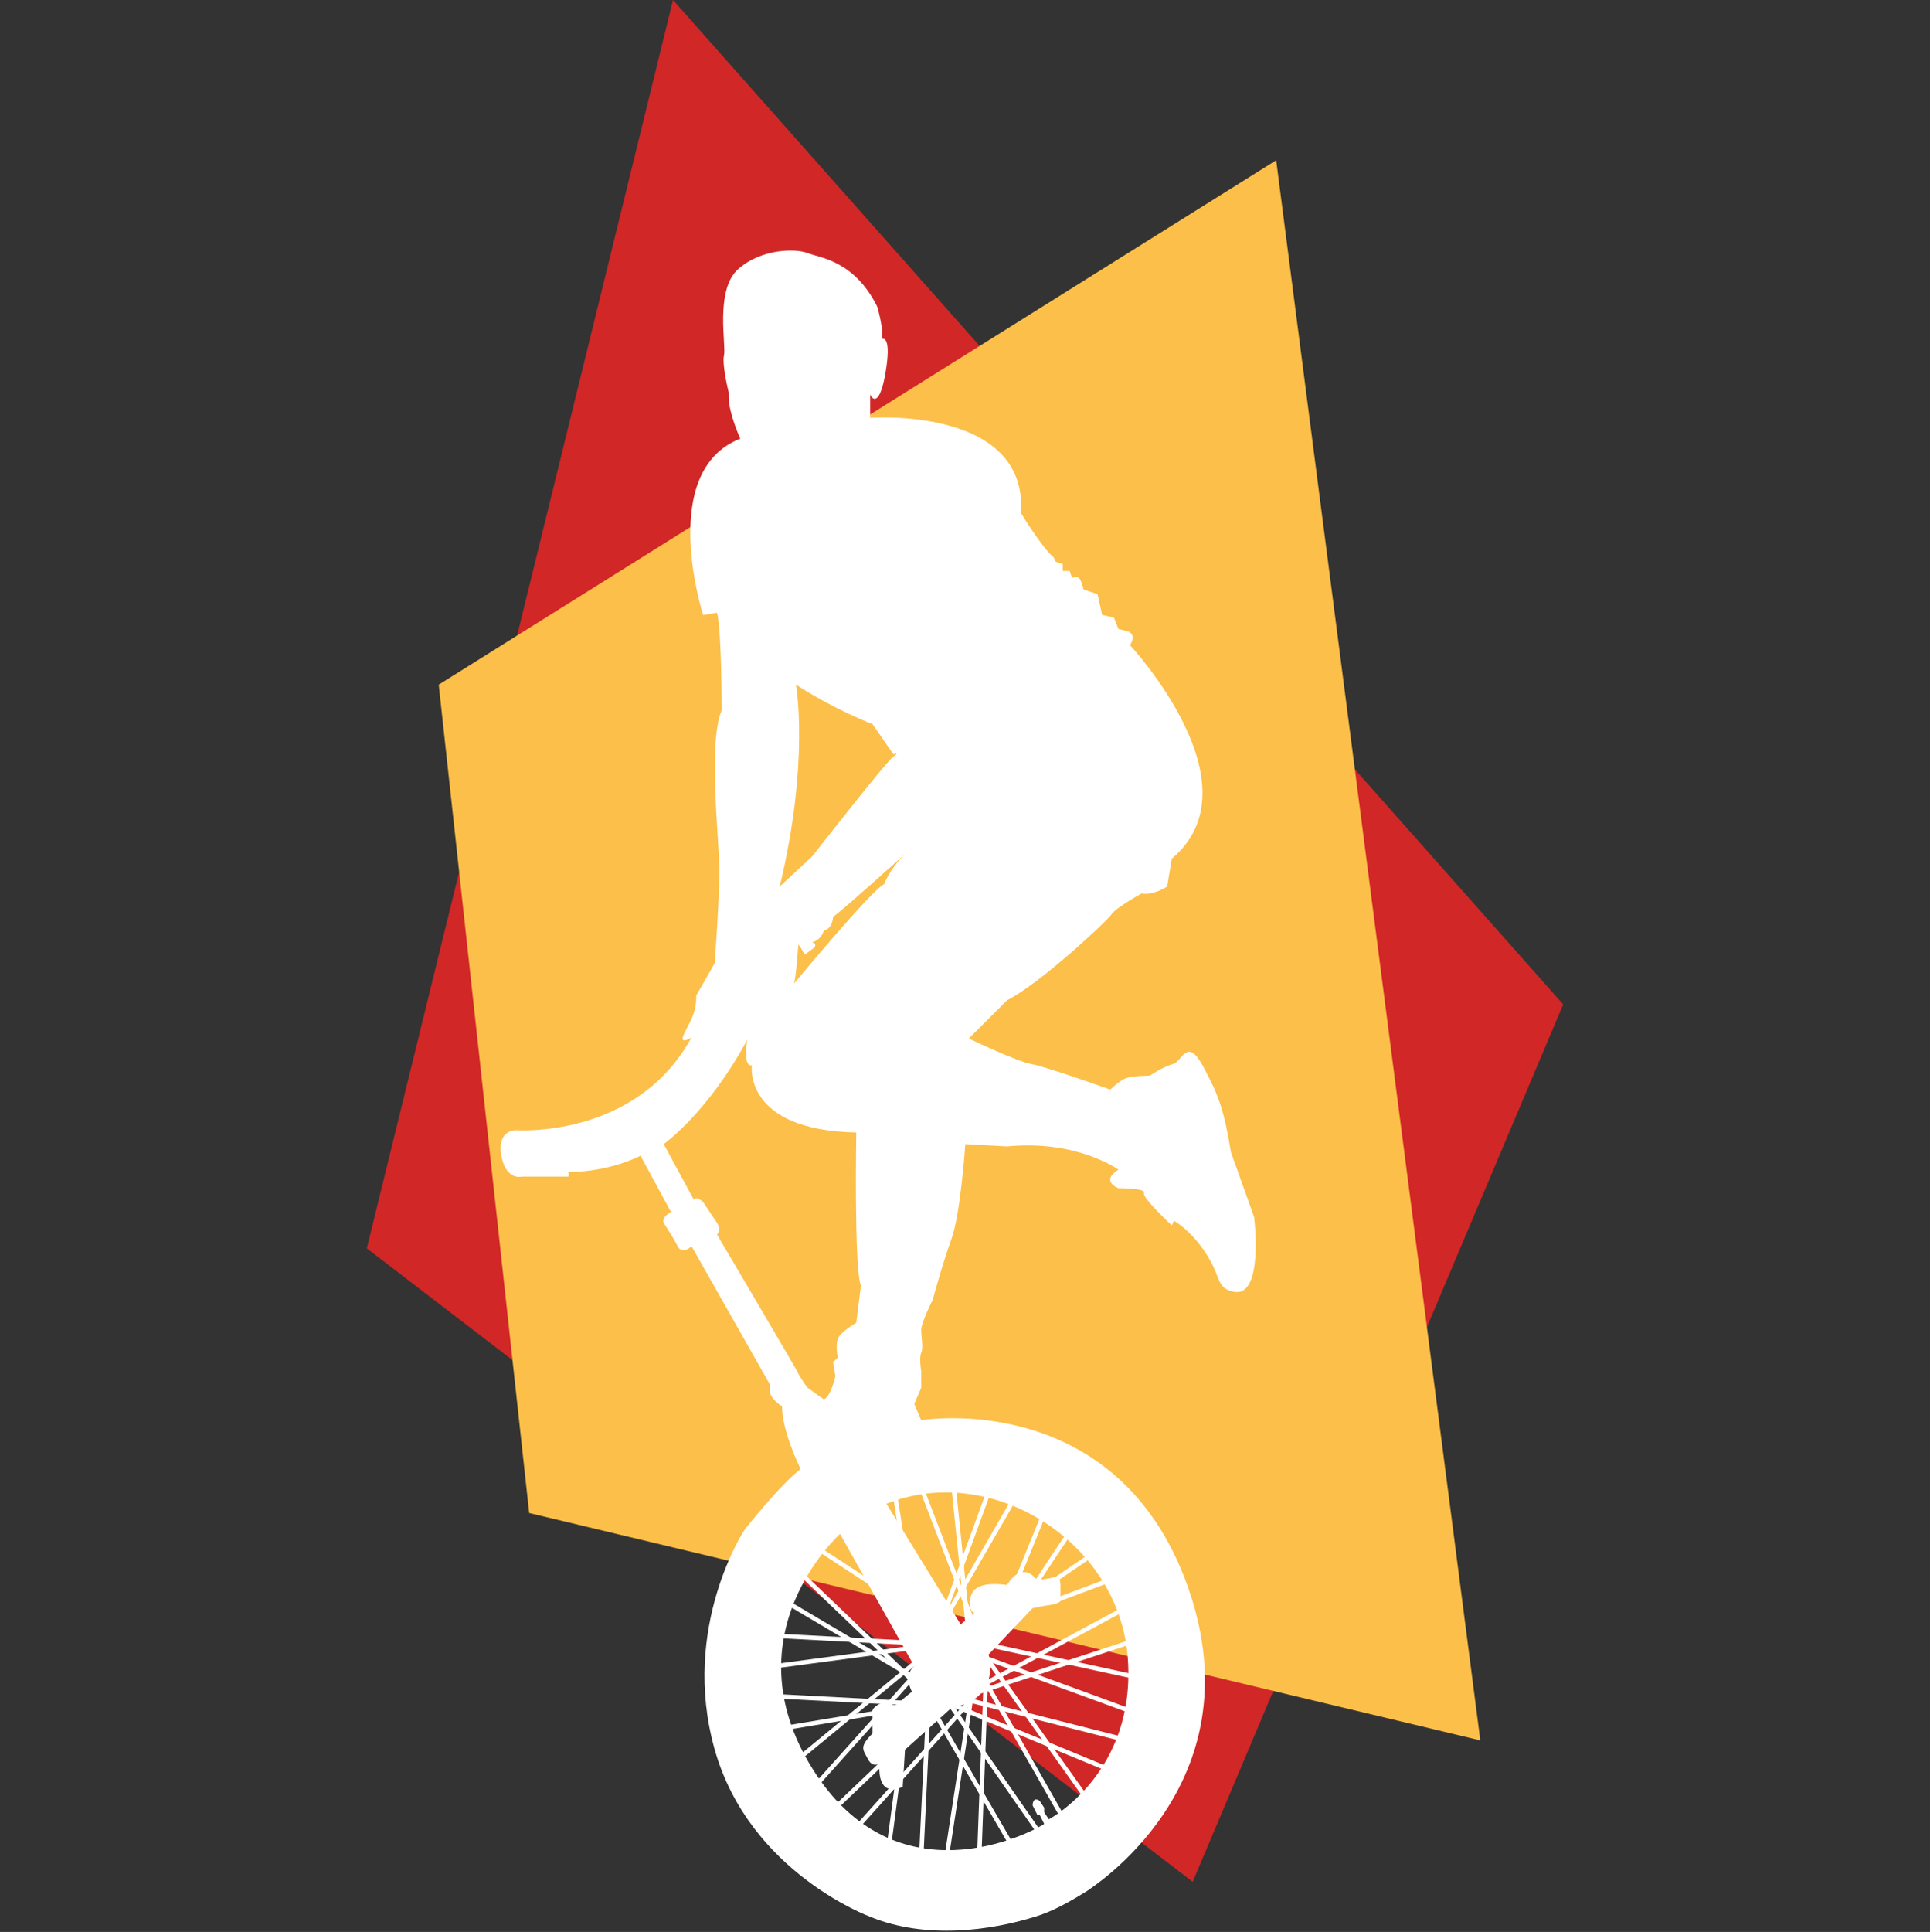 <?xml version="1.0" encoding="UTF-8" standalone="no"?><!DOCTYPE svg PUBLIC "-//W3C//DTD SVG 1.1//EN" "http://www.w3.org/Graphics/SVG/1.1/DTD/svg11.dtd"><svg width="100%" height="100%" viewBox="0 0 2628 2630" version="1.1" xmlns="http://www.w3.org/2000/svg" xmlns:xlink="http://www.w3.org/1999/xlink" xml:space="preserve" style="fill-rule:evenodd;clip-rule:evenodd;stroke-linejoin:round;stroke-miterlimit:1.414;"><rect x="0" y="0" width="2628" height="2630" fill="#333333" stroke="none"/><rect id="Seite-1" x="0" y="0" width="2628" height="2630" style="fill:none;"/><clipPath id="_clip1"><rect id="Seite-11" x="0" y="0" width="2628" height="2630"/></clipPath><g clip-path="url(#_clip1)"><g id="Layer-3"><path d="M499.461,1699.44l416.963,-1699.44l1212.12,1367.35l-504.543,1194.44l-1124.54,-862.355Z" style="fill:#d12727;fill-rule:nonzero;"/><path d="M1737.71,218.163l-1140.33,713.89l123.192,1127.69l1295.11,309.563l-277.974,-2151.15Z" style="fill:#fcbf49;fill-rule:nonzero;"/><path d="M1535.55,2255.59c12.634,157.939 -107.401,221.116 -107.401,221.116l-6.316,-9.476l0,-6.32l-6.318,-9.474c-9.476,-6.318 -9.476,6.316 -9.476,6.316l6.316,12.636l3.16,0l6.318,12.636c-18.954,12.635 -202.164,107.399 -315.881,-75.811c-113.718,-183.212 37.905,-319.041 37.905,-319.041l101.082,180.054c-15.794,12.634 -3.158,34.745 -3.158,34.745c0,0 -15.794,12.636 -18.954,15.794c-7.075,7.076 -12.634,-3.158 -12.634,-3.158c-28.429,6.316 -22.113,18.952 -22.113,18.952l0,25.271c-18.952,18.952 -12.634,22.111 -6.316,34.747c6.316,12.636 15.792,6.318 15.792,6.318c-3.158,50.541 31.589,31.588 31.589,31.588l3.16,-50.542l63.175,-56.858c69.494,-12.634 50.541,-72.652 50.541,-72.652l60.018,-63.175l15.794,-3.162c28.429,-3.158 22.111,-9.474 22.111,-9.474l0,-18.953c0,-15.794 -12.635,-9.478 -12.635,-9.478l-18.954,3.16c-22.111,-28.43 -41.063,6.318 -41.063,6.318c-47.383,-6.318 -50.541,12.635 -50.541,25.269c0,12.636 6.318,12.636 6.318,12.636l-18.953,15.795l-101.083,-164.26c142.147,-56.857 315.882,50.543 328.517,208.483m-518.076,-840.149c-0.347,2.244 -5.907,37.718 6.349,34.653c0,0 -12.635,88.446 142.147,91.604c0,0 -3.159,186.37 6.318,208.483l-6.318,50.541c0,0 -22.113,12.634 -25.271,22.112c-3.16,9.475 0,25.269 0,25.269l-6.318,6.318l3.158,18.952c0,0 -6.316,28.431 -15.793,31.589l-22.112,-15.794c0,0 -8.182,-10.044 -15.794,-25.271c-3.158,-6.316 -107.399,-183.21 -107.399,-183.21c0,0 6.317,-6.318 0,-15.794c-6.318,-9.477 -18.952,-28.431 -18.952,-28.431c0,0 -9.478,-9.474 -12.636,-3.158l-41.065,-75.811c0,0 60.649,-43.192 113.686,-142.052m66.366,-483.392c53.699,34.747 104.24,53.701 104.24,53.701l28.431,41.063c0,0 9.476,-3.158 0,3.16c-9.478,6.318 -110.559,135.829 -110.559,135.829l-44.223,41.063c41.065,-170.574 22.111,-274.816 22.111,-274.816m22.112,350.628c12.635,-3.159 15.794,-15.795 15.794,-15.795c12.635,-3.158 12.635,-18.952 12.635,-18.952c3.033,0 92.142,-80.077 97.67,-85.034c-21.89,21.985 -28.176,40.811 -28.176,40.811c-15.416,6.159 -118.076,129.669 -123.035,135.607c3.095,-4.707 6.16,-53.479 6.16,-53.479c0,0 3.158,3.16 6.316,9.478c3.16,6.316 3.16,3.158 12.636,-3.159c9.476,-6.319 0,-9.477 0,-9.477m601.753,374.319l-31.588,-88.447c-9.477,-56.859 -15.795,-75.812 -37.907,-116.877c-22.111,-41.063 -28.429,-6.316 -41.063,-3.158c-12.636,3.158 -31.589,15.794 -31.589,15.794c0,0 -22.11,0 -31.588,3.159c-9.477,3.159 -22.111,15.794 -22.111,15.794c0,0 -88.448,-31.589 -107.4,-34.747c-18.953,-3.158 -85.288,-34.747 -85.288,-34.747l52.121,-52.121c44.223,-22.11 135.829,-107.398 142.147,-116.874c6.316,-9.477 41.063,-28.429 41.063,-28.429c15.794,3.158 34.747,-9.478 34.747,-9.478l6.318,-37.905c120.035,-101.082 -56.859,-290.61 -56.859,-290.61c9.476,-15.793 -3.158,-18.953 -3.158,-18.953l-12.635,-3.16l-6.318,-15.792l-15.794,-3.16l-6.318,-28.429l-18.953,-6.316c0,0 -3.158,-12.636 -6.318,-15.795c-3.158,-3.159 -9.476,0 -9.476,0l-3.158,-9.477l-9.476,0l0,-9.477l-9.477,-3.158l-3.159,-6.318c-15.795,-12.634 -44.224,-60.017 -44.224,-60.017c9.477,-145.305 -205.322,-129.511 -205.322,-129.511l0,-31.589c6.318,12.636 15.794,6.318 22.111,-37.905c6.318,-44.223 -6.317,-37.906 -6.317,-37.906c3.159,-12.635 -6.318,-44.223 -6.318,-44.223c-31.587,-63.176 -78.97,-66.334 -94.764,-72.652c-15.794,-6.318 -63.175,-6.318 -94.764,22.111c-31.588,28.43 -15.794,104.242 -18.952,116.876c-3.16,12.636 6.316,50.541 6.316,50.541l0,6.318c0,22.111 15.794,56.858 15.794,56.858c-113.716,44.223 -50.539,240.069 -50.539,240.069l18.952,-3.158c6.317,25.27 6.317,132.669 6.317,132.669c-18.953,44.223 -3.158,180.052 -3.158,217.958c0,37.905 -6.318,126.353 -6.318,126.353l-25.271,44.223l0,3.158c0,18.953 -6.316,28.429 -15.794,47.381c-9.477,18.954 9.478,6.32 9.478,6.32c-75.812,138.987 -240.07,126.351 -240.07,126.351c0,0 -25.27,0 -18.952,34.747c6.316,34.748 28.429,28.429 28.429,28.429l63.175,0l0,-6.317c56.859,0 97.924,-22.112 97.924,-22.112l41.063,75.811c0,0 6.318,-3.158 -3.158,3.159c-9.476,6.318 -6.318,12.636 -6.318,12.636c0,0 12.636,18.954 18.952,31.587c6.318,12.636 18.955,0 18.955,0l107.398,189.529c-6.316,15.795 15.794,28.429 15.794,28.429c0,34.747 25.271,85.288 25.271,85.288c-28.429,22.112 -75.812,82.13 -75.812,82.13c0,0 -88.446,132.669 -41.064,300.085c47.382,167.417 211.64,227.434 211.64,227.434c76.157,31.256 164.707,18.515 224.275,0c24.8,-7.393 48.681,-21.181 72.152,-35.838c-1.152,-0.375 231.928,-141.811 136.329,-412.711c-96.097,-272.309 -363.262,-227.435 -363.262,-227.435l-9.477,-22.113l9.477,-22.11l0,-22.111c0,0 -3.159,-18.954 0,-25.271c3.159,-6.319 0,-22.112 0,-31.588c0,-9.476 15.794,-41.065 15.794,-41.065c0,0 12.634,-47.381 25.27,-82.128c12.636,-34.748 18.953,-129.512 18.953,-129.512l56.859,3.158c94.764,-9.475 151.623,31.59 151.623,31.59c-25.27,15.794 0,25.269 0,25.269c0,0 37.905,0 34.745,6.32c-3.158,6.316 37.907,44.221 37.907,44.221l3.158,-6.316c1.074,0.694 2.717,1.768 4.675,3.158c31.241,22.301 46.751,55.12 49.026,60.017c7.422,16.108 7.833,24.481 17.373,30.009c6.475,3.758 14.972,5.053 20.185,3.128c29.03,-10.646 17.721,-101.051 17.721,-101.051" style="fill:#fff;fill-rule:nonzero;"/><g><path d="M1112.27,2107.13l82.128,53.701" style="fill:#fff;fill-rule:nonzero;"/><path d="M1196.04,2158.32l-3.284,5.022l-82.128,-53.701l3.284,-5.022l82.128,53.701Z" style="fill:#fff;"/></g><g><path d="M1093.32,2145.03l148.463,142.147" style="fill:#fff;fill-rule:nonzero;"/><path d="M1243.86,2285.01l-4.149,4.334l-148.464,-142.147l4.15,-4.334l148.463,142.147Z" style="fill:#fff;"/></g><g><path d="M1074.36,2182.94l170.576,101.082" style="fill:#fff;fill-rule:nonzero;"/><path d="M1246.47,2281.44l-3.059,5.162l-170.575,-101.083l3.059,-5.161l170.575,101.082Z" style="fill:#fff;"/></g><g><path d="M1061.73,2227.16l180.052,9.478" style="fill:#fff;fill-rule:nonzero;"/><path d="M1241.94,2233.64l-0.316,5.992l-180.052,-9.478l0.316,-5.991l180.052,9.477Z" style="fill:#fff;"/></g><g><path d="M1055.41,2268.23l189.528,-25.272" style="fill:#fff;fill-rule:nonzero;"/><path d="M1245.34,2245.93l-189.528,25.272l-0.793,-5.947l189.528,-25.272l0.793,5.947Z" style="fill:#fff;"/></g><g><path d="M1058.57,2309.29l183.212,9.476" style="fill:#fff;fill-rule:nonzero;"/><path d="M1241.94,2315.77l-0.31,5.992l-183.212,-9.476l0.31,-5.992l183.212,9.476Z" style="fill:#fff;"/></g><g><path d="M1248.1,2261.91l-161.1,132.67" style="fill:#fff;fill-rule:nonzero;"/><path d="M1250.01,2264.22l-161.1,132.671l-3.814,-4.632l161.099,-132.67l3.815,4.631Z" style="fill:#fff;"/></g><g><path d="M1244.94,2280.86l-135.829,151.623" style="fill:#fff;fill-rule:nonzero;"/><path d="M1247.17,2282.86l-135.829,151.624l-4.469,-4.004l135.829,-151.623l4.469,4.003Z" style="fill:#fff;"/></g><g><path d="M1203.88,2397.74l-66.335,63.176" style="fill:#fff;fill-rule:nonzero;"/><path d="M1205.94,2399.91l-66.335,63.175l-4.138,-4.345l66.335,-63.175l4.138,4.345Z" style="fill:#fff;"/></g><g><path d="M1323.91,2312.45l-164.257,183.21" style="fill:#fff;fill-rule:nonzero;"/><path d="M1326.14,2314.45l-164.257,183.21l-4.468,-4.005l164.258,-183.21l4.467,4.005Z" style="fill:#fff;"/></g><g><path d="M1061.73,2353.52l138.719,-22.988" style="fill:#fff;fill-rule:nonzero;"/><path d="M1200.94,2333.49l-138.719,22.988l-0.981,-5.919l138.719,-22.988l0.981,5.919Z" style="fill:#fff;"/></g><g><path d="M1218.17,2031.68l9.311,59.29" style="fill:#fff;fill-rule:nonzero;"/><path d="M1230.45,2090.51l-5.927,0.931l-9.312,-59.291l5.928,-0.931l9.311,59.291Z" style="fill:#fff;"/></g><g><path d="M1254.42,2025l72.653,189.529" style="fill:#fff;fill-rule:nonzero;"/><path d="M1329.87,2213.45l-5.602,2.147l-72.654,-189.528l5.603,-2.147l72.653,189.528Z" style="fill:#fff;"/></g><g><path d="M1298.64,2025l22.111,217.957" style="fill:#fff;fill-rule:nonzero;"/><path d="M1323.74,2242.65l-5.97,0.605l-22.11,-217.957l5.969,-0.605l22.111,217.957Z" style="fill:#fff;"/></g><g><path d="M1346.02,2031.32l-60.018,164.259" style="fill:#fff;fill-rule:nonzero;"/><path d="M1348.84,2032.35l-60.017,164.259l-5.635,-2.059l60.017,-164.259l5.635,2.059Z" style="fill:#fff;"/></g><g><path d="M1380.77,2040.79l-94.764,164.257" style="fill:#fff;fill-rule:nonzero;"/><path d="M1383.37,2042.29l-94.764,164.257l-5.198,-2.998l94.765,-164.257l5.197,2.998Z" style="fill:#fff;"/></g><g><path d="M1421.83,2059.75l-41.064,101.082" style="fill:#fff;fill-rule:nonzero;"/><path d="M1424.61,2060.88l-41.065,101.082l-5.559,-2.258l41.065,-101.082l5.559,2.258Z" style="fill:#fff;"/></g><g><path d="M1459.74,2081.86c-3.158,3.158 -56.859,85.288 -56.859,85.288" style="fill:#fff;fill-rule:nonzero;"/><path d="M1461.89,2083.94l-0.012,0.011l-0.011,0.013l-0.027,0.031l-0.033,0.041l-0.044,0.054l-0.051,0.063l-0.055,0.07l-0.137,0.177l-0.155,0.204l-0.175,0.236l-0.194,0.263l-0.212,0.292l-0.23,0.318l-0.246,0.344l-0.261,0.369l-0.278,0.393l-0.293,0.417l-0.307,0.439l-0.322,0.462l-0.336,0.485l-0.35,0.506l-0.363,0.527l-0.376,0.547l-0.389,0.567l-0.401,0.586l-0.839,1.23l-0.884,1.302l-0.928,1.37l-0.968,1.435l-1.007,1.495l-1.043,1.553l-1.077,1.605l-1.108,1.655l-1.137,1.701l-1.163,1.743l-1.188,1.781l-1.209,1.816l-1.228,1.847l-1.245,1.874l-1.259,1.898l-1.272,1.918l-1.281,1.934l-1.288,1.946l-1.293,1.955l-2.592,3.923l-2.583,3.913l-2.554,3.874l-2.507,3.806l-2.441,3.709l-2.355,3.581l-2.25,3.425l-2.127,3.238l-1.983,3.023l-1.822,2.778l-1.641,2.503l-2.662,4.064l-1.71,2.611l-0.603,0.923l-5.021,-3.285l0.604,-0.923l1.71,-2.613l2.664,-4.066l1.641,-2.504l1.823,-2.779l1.984,-3.024l2.128,-3.24l2.252,-3.427l2.356,-3.583l2.441,-3.71l2.509,-3.809l2.556,-3.876l2.584,-3.916l2.594,-3.925l1.294,-1.957l1.29,-1.948l1.282,-1.936l1.273,-1.919l1.261,-1.9l1.246,-1.877l1.23,-1.85l1.211,-1.818l1.189,-1.784l1.165,-1.747l1.14,-1.704l1.11,-1.659l1.08,-1.61l1.046,-1.557l1.011,-1.501l0.973,-1.44l0.932,-1.377l0.89,-1.31l0.844,-1.239l0.406,-0.592l0.392,-0.573l0.381,-0.553l0.367,-0.534l0.355,-0.513l0.342,-0.492l0.328,-0.472l0.315,-0.45l0.3,-0.428l0.287,-0.406l0.272,-0.383l0.259,-0.362l0.243,-0.337l0.229,-0.315l0.215,-0.292l0.2,-0.269l0.188,-0.248l0.172,-0.222l0.086,-0.11l0.082,-0.101l0.08,-0.098l0.081,-0.098l0.079,-0.093l0.084,-0.094l0.091,-0.1l0.066,-0.068l4.313,4.172Z" style="fill:#fff;"/></g><g><path d="M1491.33,2113.45l-69.493,47.381" style="fill:#fff;fill-rule:nonzero;"/><path d="M1493.02,2115.93l-69.493,47.382l-3.38,-4.958l69.493,-47.381l3.38,4.957Z" style="fill:#fff;"/></g><g><path d="M1510.28,2151.35l-75.81,28.428" style="fill:#fff;fill-rule:nonzero;"/><path d="M1511.33,2154.16l-75.81,28.429l-2.106,-5.618l75.81,-28.429l2.106,5.618Z" style="fill:#fff;"/></g><g><path d="M1327.07,2299.82l205.322,-110.556" style="fill:#fff;fill-rule:nonzero;"/><path d="M1533.81,2191.9l-205.322,110.557l-2.844,-5.283l205.322,-110.557l2.844,5.283Z" style="fill:#fff;"/></g><g><path d="M1545.03,2233.48l-230.593,75.812" style="fill:#fff;fill-rule:nonzero;"/><path d="M1545.96,2236.33l-230.593,75.812l-1.874,-5.7l230.593,-75.812l1.874,5.7Z" style="fill:#fff;"/></g><g><path d="M1551.34,2284.02l-217.958,-47.381" style="fill:#fff;fill-rule:nonzero;"/><path d="M1551.98,2281.09l-1.274,5.863l-217.959,-47.381l1.275,-5.864l217.958,47.382Z" style="fill:#fff;"/></g><g><path d="M1545.03,2331.4l-224.275,-82.128" style="fill:#fff;fill-rule:nonzero;"/><path d="M1546.06,2328.59l-2.063,5.634l-224.275,-82.128l2.063,-5.634l224.275,82.128Z" style="fill:#fff;"/></g><g><path d="M1481.85,2451.44l-148.464,-208.483" style="fill:#fff;fill-rule:nonzero;"/><path d="M1484.29,2449.7l-4.887,3.481l-148.464,-208.483l4.888,-3.48l148.463,208.482Z" style="fill:#fff;"/></g><g><path d="M1535.55,2369.31l-236.911,-60.017" style="fill:#fff;fill-rule:nonzero;"/><path d="M1536.29,2366.4l-1.473,5.816l-236.911,-60.017l1.473,-5.816l236.911,60.017Z" style="fill:#fff;"/></g><g><path d="M1333.39,2274.55l116.876,205.321" style="fill:#fff;fill-rule:nonzero;"/><path d="M1452.87,2478.38l-5.214,2.968l-116.876,-205.321l5.214,-2.968l116.876,205.321Z" style="fill:#fff;"/></g><g><path d="M1513.44,2410.37l-236.911,-97.922" style="fill:#fff;fill-rule:nonzero;"/><path d="M1514.58,2407.6l-2.292,5.545l-236.911,-97.923l2.292,-5.545l236.911,97.923Z" style="fill:#fff;"/></g><g><path d="M1415.52,2495.66l-129.511,-186.368" style="fill:#fff;fill-rule:nonzero;"/><path d="M1417.98,2493.95l-4.927,3.424l-129.511,-186.368l4.927,-3.424l129.511,186.368Z" style="fill:#fff;"/></g><g><path d="M1333.39,2527.25l9.476,-252.705" style="fill:#fff;fill-rule:nonzero;"/><path d="M1345.86,2274.66l-9.476,252.706l-5.996,-0.225l9.476,-252.706l5.996,0.225Z" style="fill:#fff;"/></g><g><path d="M1380.77,2517.77l-113.717,-195.846" style="fill:#fff;fill-rule:nonzero;"/><path d="M1383.36,2516.27l-5.188,3.012l-113.717,-195.846l5.189,-3.013l113.716,195.847Z" style="fill:#fff;"/></g><g><path d="M1289.16,2527.25l37.905,-246.387" style="fill:#fff;fill-rule:nonzero;"/><path d="M1330.03,2281.32l-37.905,246.387l-5.93,-0.912l37.905,-246.387l5.93,0.912Z" style="fill:#fff;"/></g><g><path d="M1254.42,2527.25l9.476,-199.004" style="fill:#fff;fill-rule:nonzero;"/><path d="M1266.89,2328.39l-9.477,199.005l-5.993,-0.286l9.476,-199.004l5.994,0.285Z" style="fill:#fff;"/></g><g><path d="M1210.19,2514.61l12.634,-94.764" style="fill:#fff;fill-rule:nonzero;"/><path d="M1225.8,2420.25l-12.634,94.764l-5.948,-0.793l12.635,-94.764l5.947,0.793Z" style="fill:#fff;"/></g></g></g></svg>